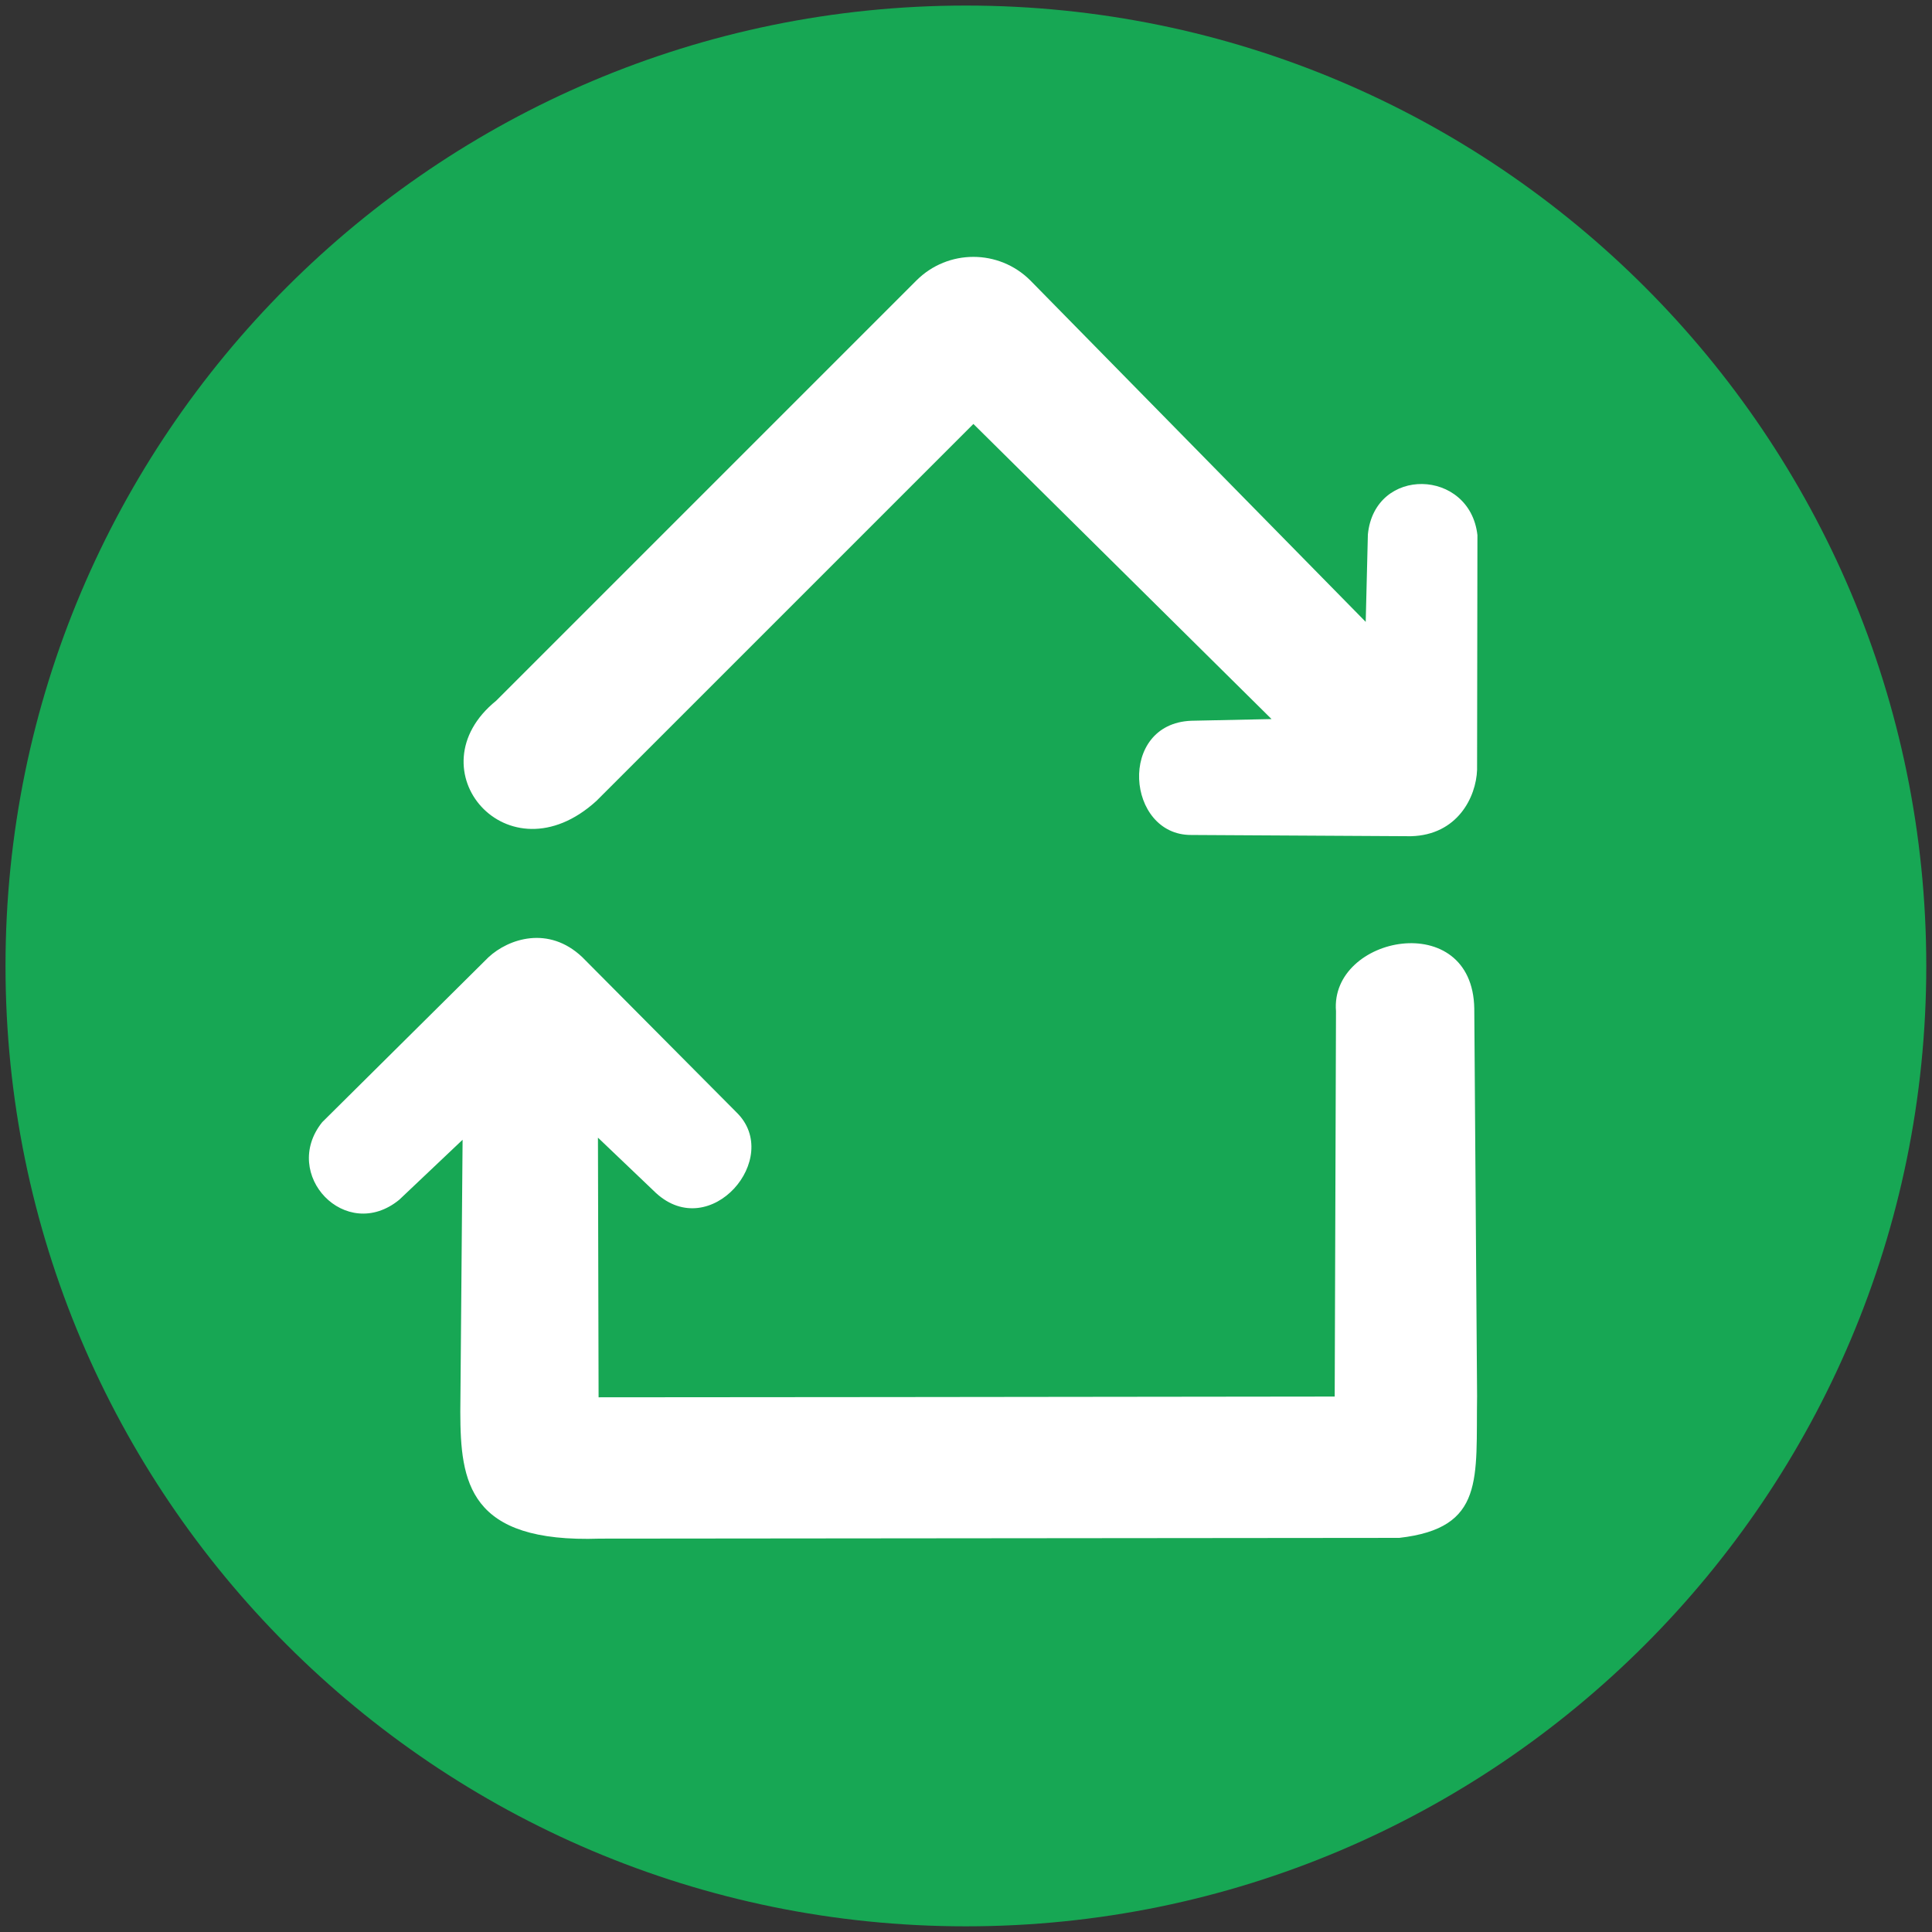 <svg width="344" height="344" xmlns="http://www.w3.org/2000/svg" xmlns:xlink="http://www.w3.org/1999/xlink" overflow="hidden"><rect width="100%" height="100%" fill="#333333" stroke="none"/><defs><clipPath id="clip0"><rect x="471" y="239" width="344" height="344"/></clipPath></defs><g clip-path="url(#clip0)" transform="translate(-471 -239)"><path d="M813.981 410.99C813.981 505.369 737.36 581.99 642.981 581.99 548.605 581.99 471.981 505.369 471.981 410.99 471.981 316.614 548.605 239.99 642.981 239.99 737.36 239.99 813.981 316.614 813.981 410.99Z" fill="#17A754" fill-rule="evenodd"/><path d="M559.342 363.77 634.171 288.941C639.774 283.337 648.859 283.337 654.462 288.941L714.171 349.729 714.555 334.168C715.754 321.922 732.727 322.413 734.062 334.281L734 376.074C733.829 380.938 730.503 387.678 722.227 387.892L683.11 387.67C671.551 387.736 669.918 367.857 683.108 367.333L697.405 367.034 644.317 314.486 644.317 314.486 577.187 381.615C561.395 395.98 544.338 375.919 559.342 363.77Z" fill="#FFFFFF" fill-rule="evenodd"/><path d="M720.146 512.825 577.83 512.958C554.392 513.763 552.982 502.895 552.96 490.386L553.367 441.939 542.088 452.621C532.578 460.396 520.919 448.105 528.369 438.812L557.976 409.442C561.538 406.139 568.658 403.736 574.663 409.411L602.175 437.097C610.398 445.186 597.492 460.326 587.792 451.412L577.467 441.56 577.582 487.795C609.238 487.795 643.115 487.728 708.648 487.662L708.879 419.045C707.776 405.572 733.212 400.62 733.501 418.58L734 487.546C733.776 502.286 735.451 511.07 720.146 512.825Z" fill="#FFFFFF" fill-rule="evenodd"/></g></svg>